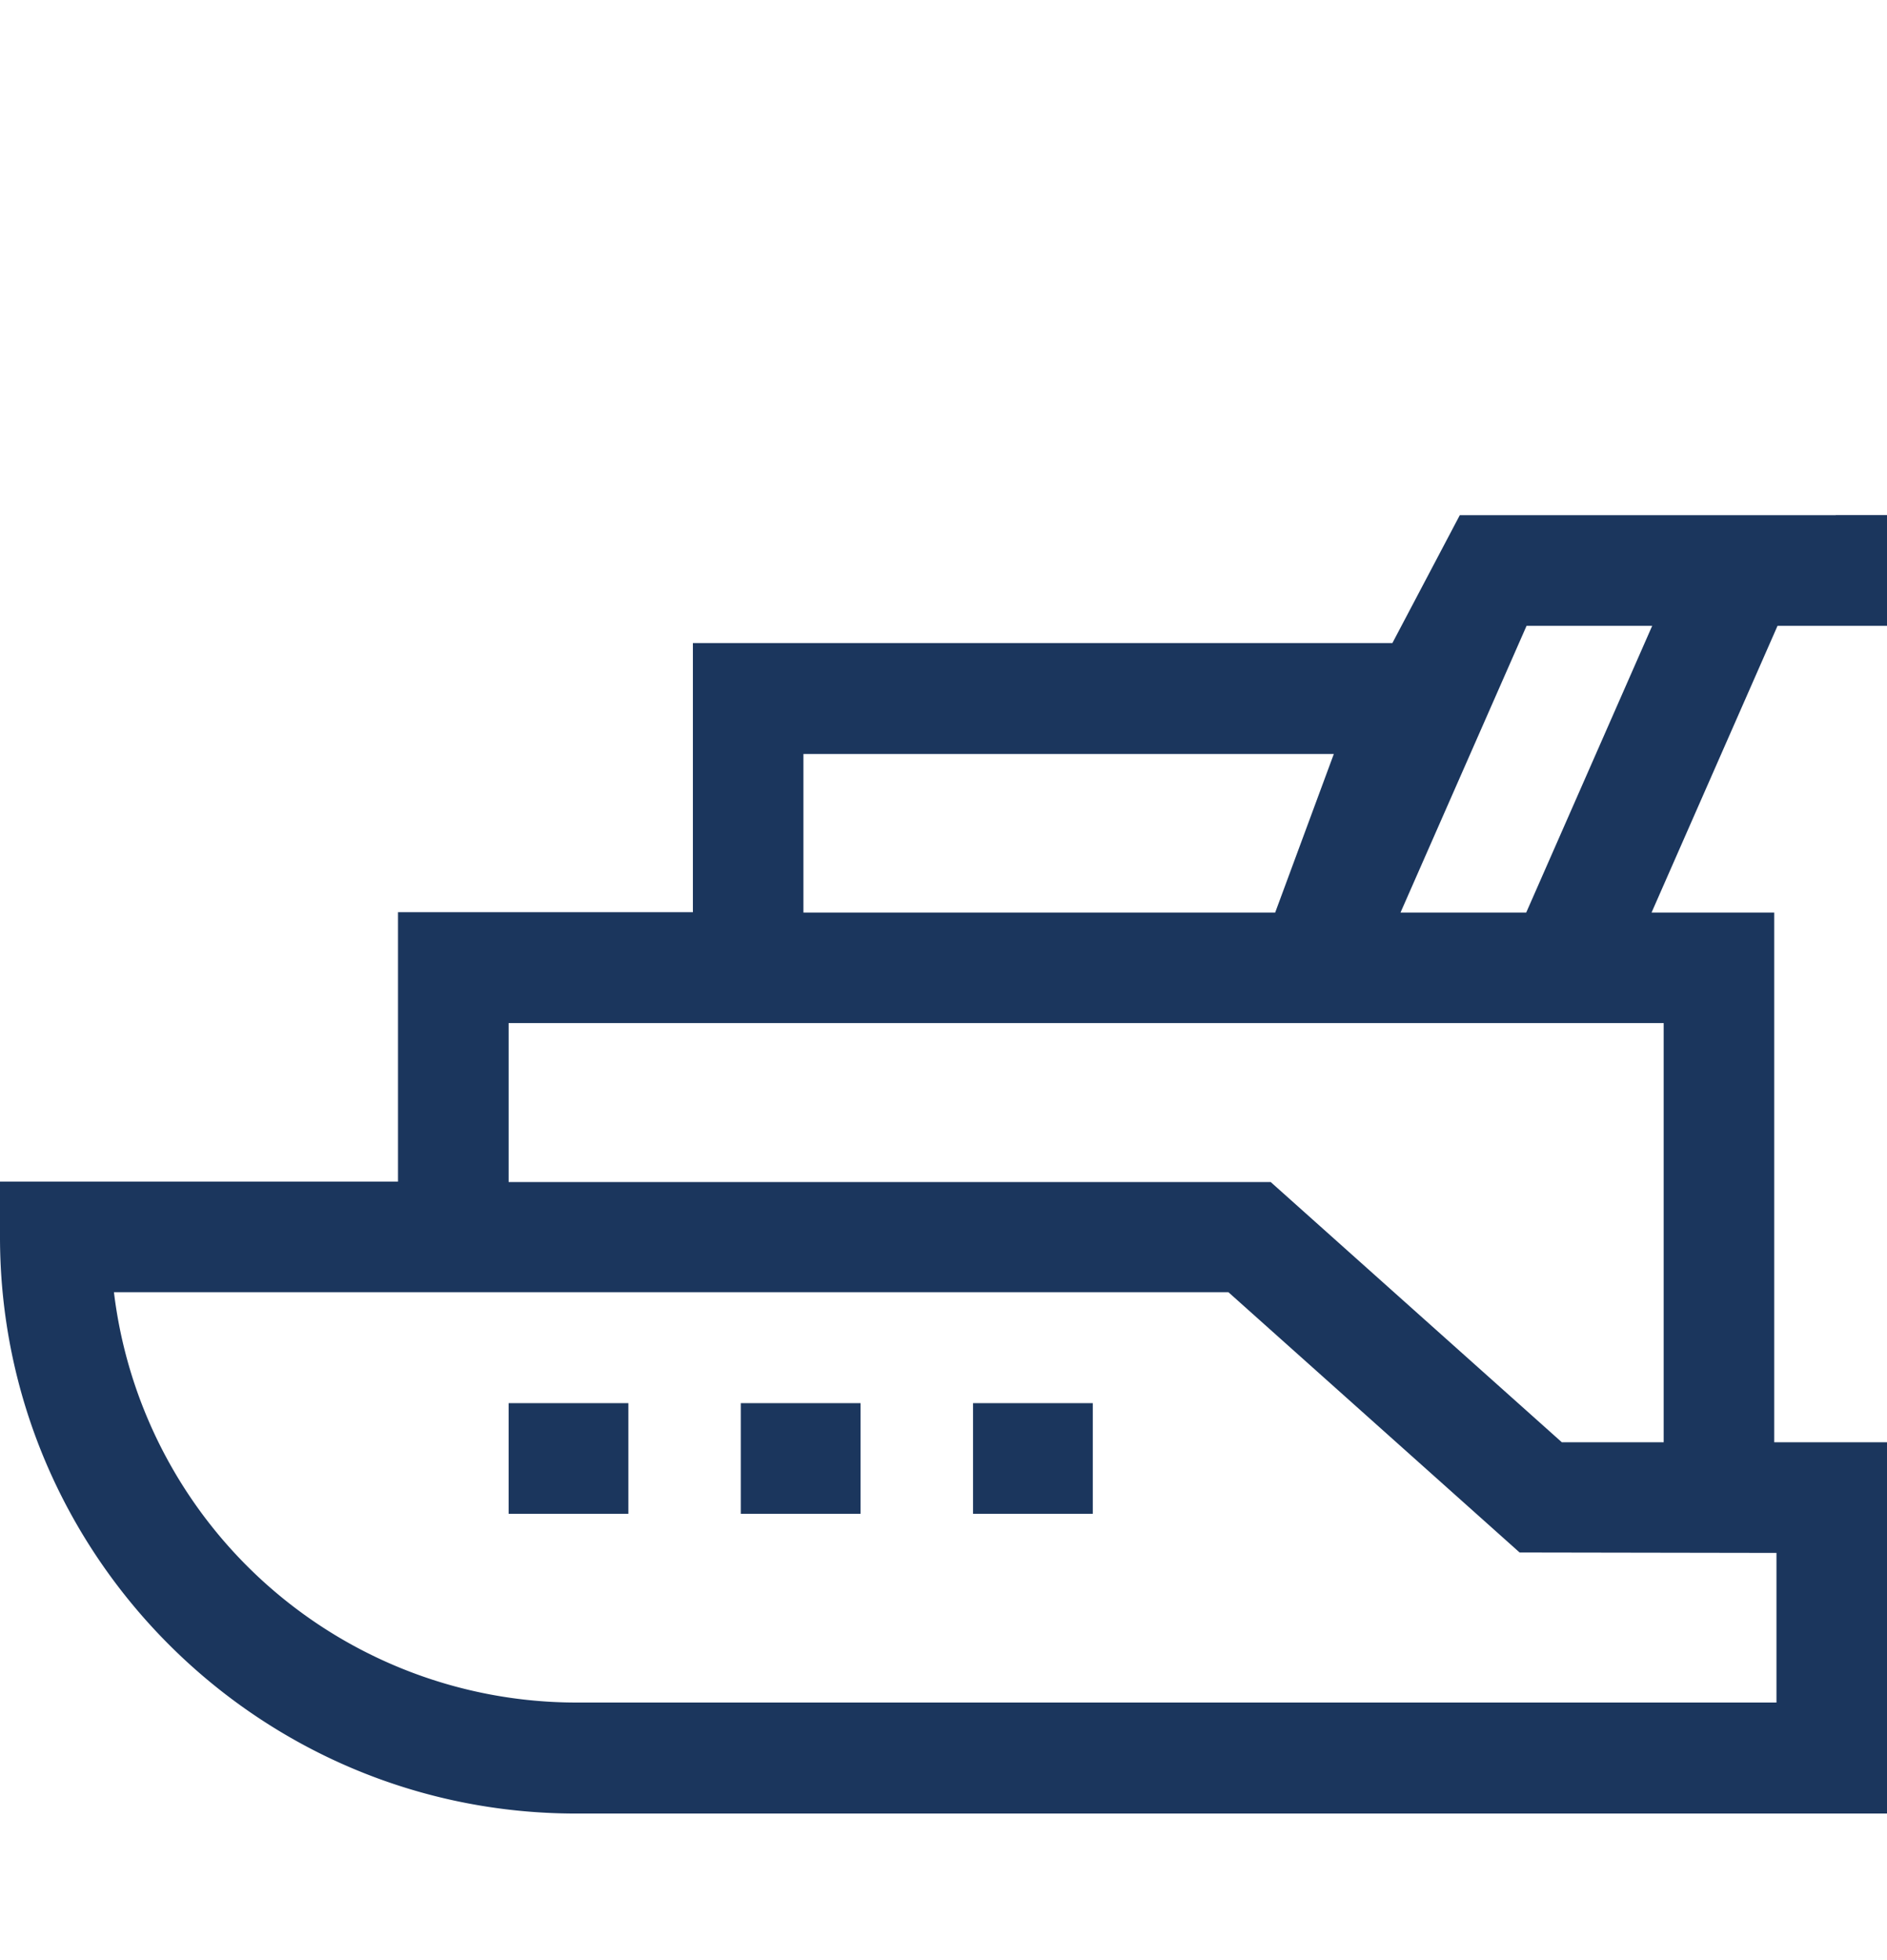 <svg width="26" height="27" fill="none" xmlns="http://www.w3.org/2000/svg"><path d="M8.658 19.328h-1.65v1.524h1.65v-1.524zM11.857 19.328h-1.65v1.524h1.65v-1.524zM15.057 19.328h-1.65v1.524h1.65v-1.524z" fill="#1B365D"/><path d="M25.294 7.096h-5.18l-.929 1.762H9.547v3.707H5.484v3.712H0v.762c0 4.382 3.56 7.942 7.937 7.942H26v-5.114h-1.554V12.57h-1.69l1.736-3.95H26V7.095h-.706zm-14.224 3.29h7.308l-.808 2.184h-6.5v-2.184zm13.407 11.005v2.061H7.937A6.42 6.42 0 011.57 17.8h15.356l4.012 3.585 3.54.006zm-1.554-7.298v5.774H21.52l-4.012-3.585H7.008v-2.189h15.915zm-1.894-1.523h-1.732l1.737-3.95h1.731l-1.736 3.95z" fill="#1B365D"/></svg>